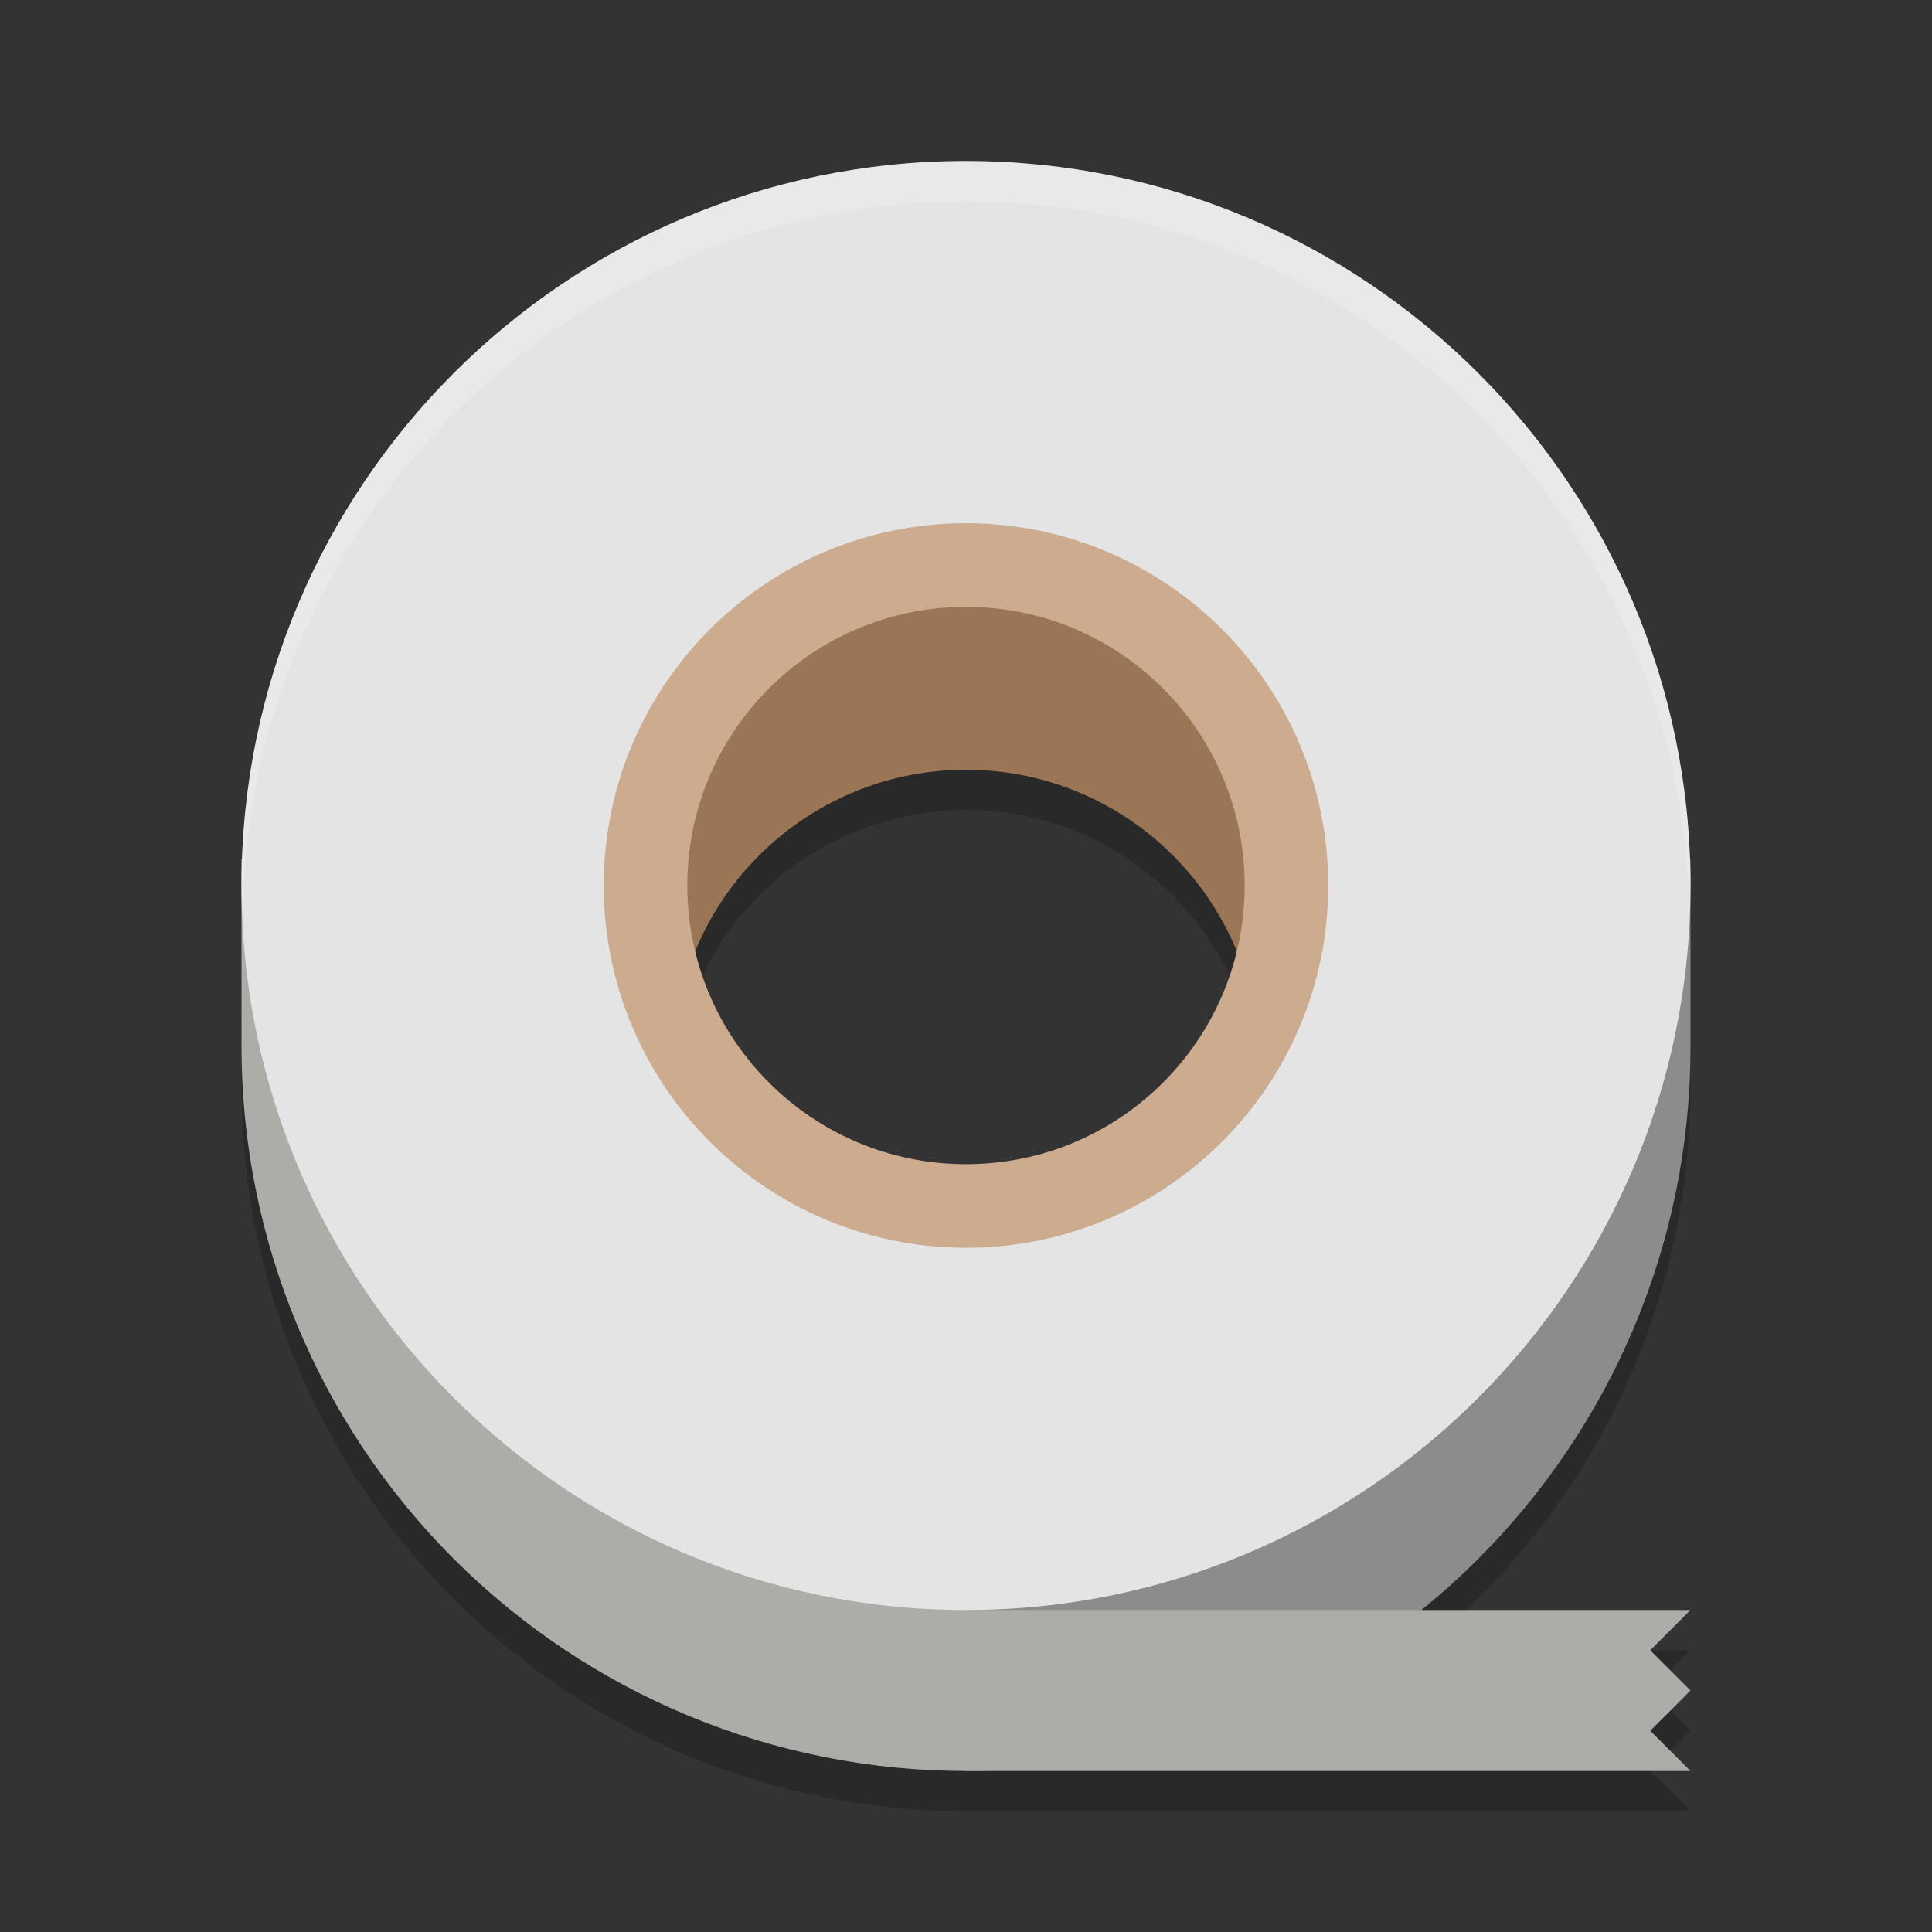 <svg xmlns="http://www.w3.org/2000/svg" width="48" height="48" version="1"><rect width="100%" height="100%" fill="#333333" stroke="none"/><defs>
<linearGradient id="ucPurpleBlue" x1="0%" y1="0%" x2="100%" y2="100%">
  <stop offset="0%" style="stop-color:#B794F4;stop-opacity:1"/>
  <stop offset="100%" style="stop-color:#4299E1;stop-opacity:1"/>
</linearGradient>
</defs>
 <path style="opacity:0.2" d="M 24,15.033 C 19.582,15.033 16,18.616 16,23.033 c 0,1.196 0.268,2.376 0.784,3.455 0.459,-3.636 3.551,-6.364 7.216,-6.364 3.665,0 6.757,2.727 7.216,6.364 C 31.732,25.408 32,24.229 32,23.033 32,18.616 28.418,15.033 24,15.033 Z m 0,0"/>
 <path style="opacity:0.2" d="M 34.666,22.334 V 33 H 32 V 43.107 C 37.921,40.16 42,34.064 42,27 v -4.666 z"/>
 <path style="opacity:0.2" d="M 6,22.333 V 27 c 0,4.773 1.896,9.353 5.272,12.728 C 14.647,43.104 19.227,45 24,45 h 18 l -1,-1 1,-1 -1,-1 1,-1 H 24 V 33 H 13.333 V 22.333 Z m 0,0"/>
 <path style="fill:#8c8c8c" d="M 34.667,21.333 V 32 H 24 v 12 c 9.941,0 18,-8.059 18,-18 v -4.667 z m 0,0"/>
 <path style="fill:#adaca9" d="M 6,21.333 V 26 c 0,4.773 1.896,9.353 5.272,12.728 C 14.647,42.104 19.227,44 24,44 h 18 l -1,-1 1,-1 -1,-1 1,-1 H 24 V 32 H 13.333 V 21.333 Z m 0,0"/>
 <path style="fill:#e4e4e4" d="M 23.944,4 C 14.025,4.03 6,12.081 6,22 6,31.941 14.059,40 24,40 33.941,40 42,31.941 42,22 42,12.059 33.941,4 24,4 23.982,4 23.964,4 23.944,4 Z M 24,14.667 c 4.049,0 7.333,3.284 7.333,7.333 0,4.049 -3.284,7.333 -7.333,7.333 -4.049,0 -7.333,-3.284 -7.333,-7.333 0,-4.049 3.284,-7.333 7.333,-7.333 z m 0,0"/>
 <path style="fill:#9b7656" d="M 24,14.033 C 19.582,14.033 16,17.616 16,22.033 c 0,1.196 0.268,2.376 0.784,3.455 0.459,-3.636 3.551,-6.364 7.216,-6.364 3.665,0 6.757,2.727 7.216,6.364 C 31.732,24.408 32,23.229 32,22.033 32,17.616 28.418,14.033 24,14.033 Z m 0,0"/>
 <path style="fill:none;stroke:#ccab8f;stroke-width:2.077;stroke-linecap:round;stroke-linejoin:round" d="m 31.962,22 c 0,4.397 -3.564,7.962 -7.962,7.962 -4.397,0 -7.962,-3.564 -7.962,-7.962 0,-4.397 3.564,-7.962 7.962,-7.962 4.397,0 7.962,3.564 7.962,7.962 z m 0,0"/>
 <path style="fill:#ffffff;opacity:0.2" d="M 23.943 4 C 14.024 4.03 6 12.081 6 22 C 6 22.168 6.021 22.33 6.025 22.496 C 6.294 12.812 14.194 5.029 23.943 5 L 24 5 C 33.773 5 41.707 12.792 41.975 22.5 C 41.979 22.332 42 22.169 42 22 C 42 12.059 33.941 4 24 4 L 23.943 4 z"/>
</svg>
